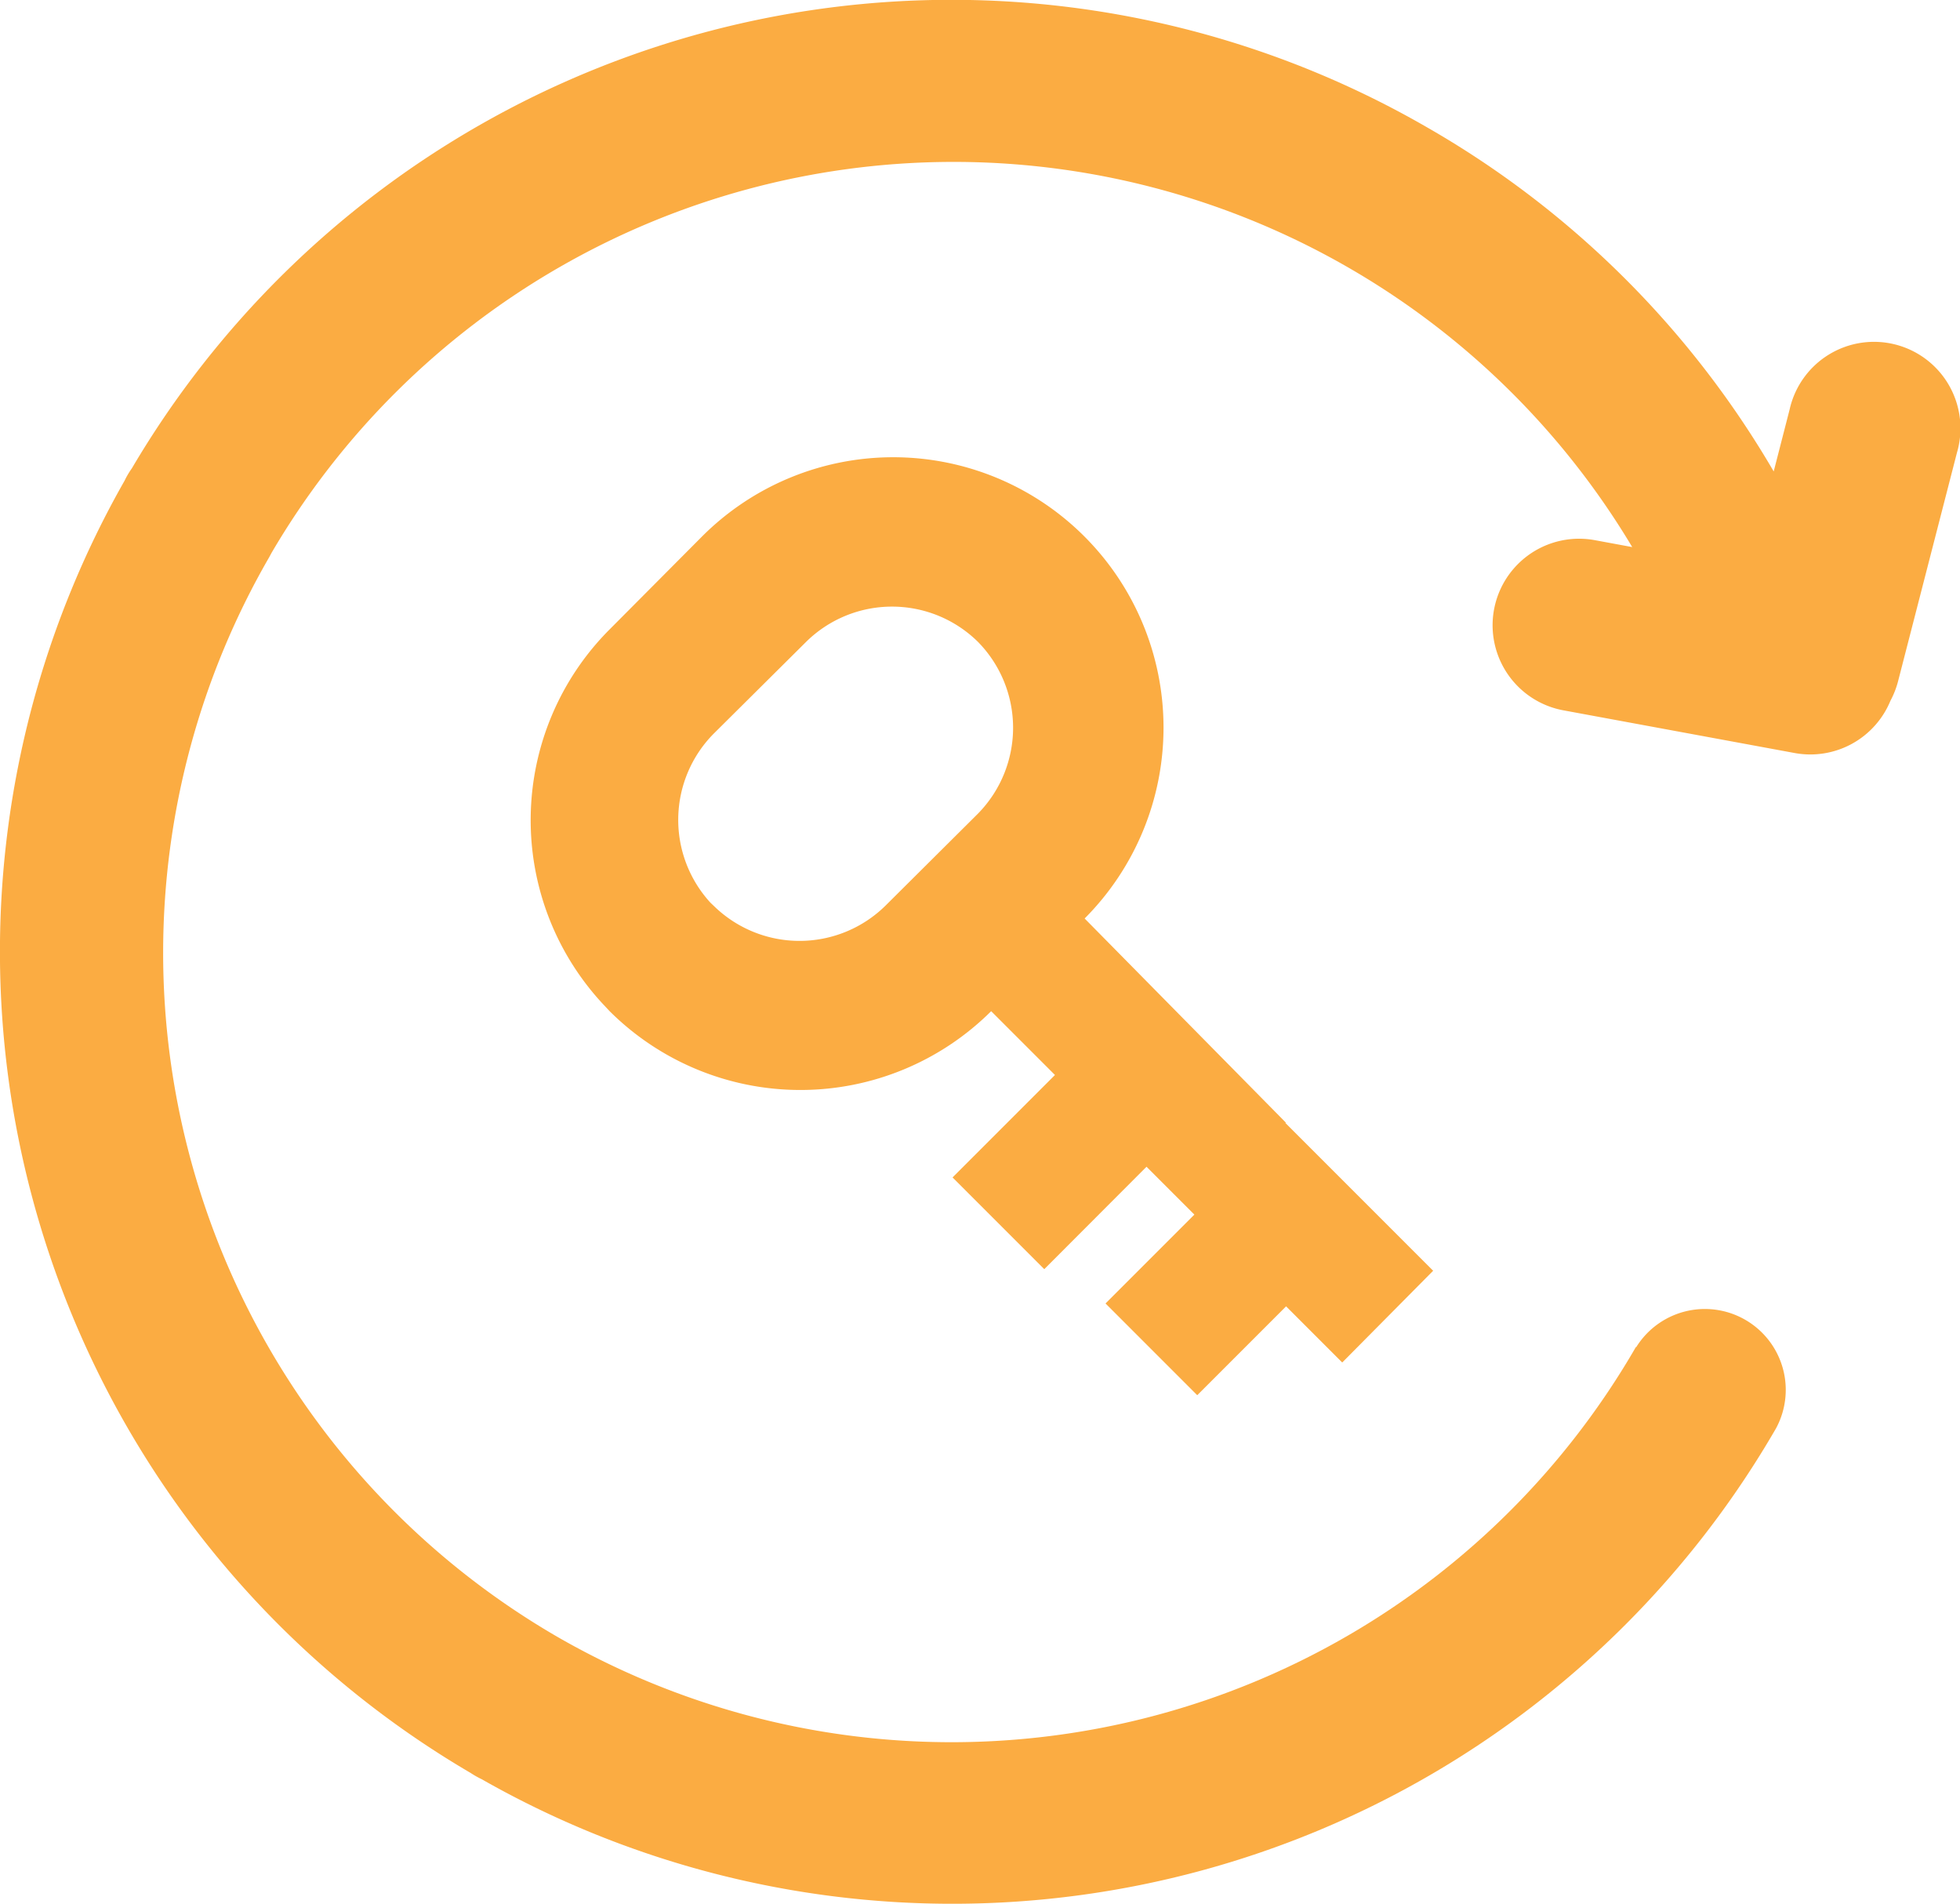 <svg id="Layer_1" data-name="Layer 1" xmlns="http://www.w3.org/2000/svg" viewBox="0 0 122.88 119.36"><title>reset-password</title><path fill = "#FBAC42" d="M102.58,84.44a5.07,5.07,0,0,1,8.77,5.08,59.65,59.65,0,0,1-81.15,22,5.83,5.83,0,0,1-.69-.39,59.66,59.66,0,0,1-21.7-81,5.14,5.14,0,0,1,.46-.78A59.63,59.63,0,0,1,89.5,8a59.22,59.22,0,0,1,21.7,21.55l1-3.89a5.42,5.42,0,1,1,10.49,2.71L119,42.69a5.52,5.52,0,0,1-.48,1.23,5.43,5.43,0,0,1-6,3.28L98,44.52a5.42,5.42,0,0,1,2-10.66l2.33.43a49.56,49.56,0,0,0-85.31.37l-.14.26A49.55,49.55,0,0,0,34.9,102.57h0a49.54,49.54,0,0,0,67.66-18.14Zm-22-14.06h0l5.75,5.75h0l3.52,3.52L84.15,85.4l-3.52-3.52-5.57,5.57L69.31,81.7l5.57-5.57-3-3-6.41,6.42-5.75-5.75,6.42-6.42-2-2-2-2,0,0a16.95,16.95,0,0,1-23.92,0h0l-.28-.3a16.92,16.92,0,0,1,.28-23.63h0L44,33.64a16.93,16.93,0,0,1,24,23.93h0l0,0L80.63,70.38ZM61.31,40.23a7.67,7.67,0,0,0-10.77,0L44.73,46h0a7.68,7.68,0,0,0-.19,10.58l.2.19h0a7.68,7.68,0,0,0,10.77,0L61.31,51h0a7.68,7.68,0,0,0,0-10.77Z"/></svg>